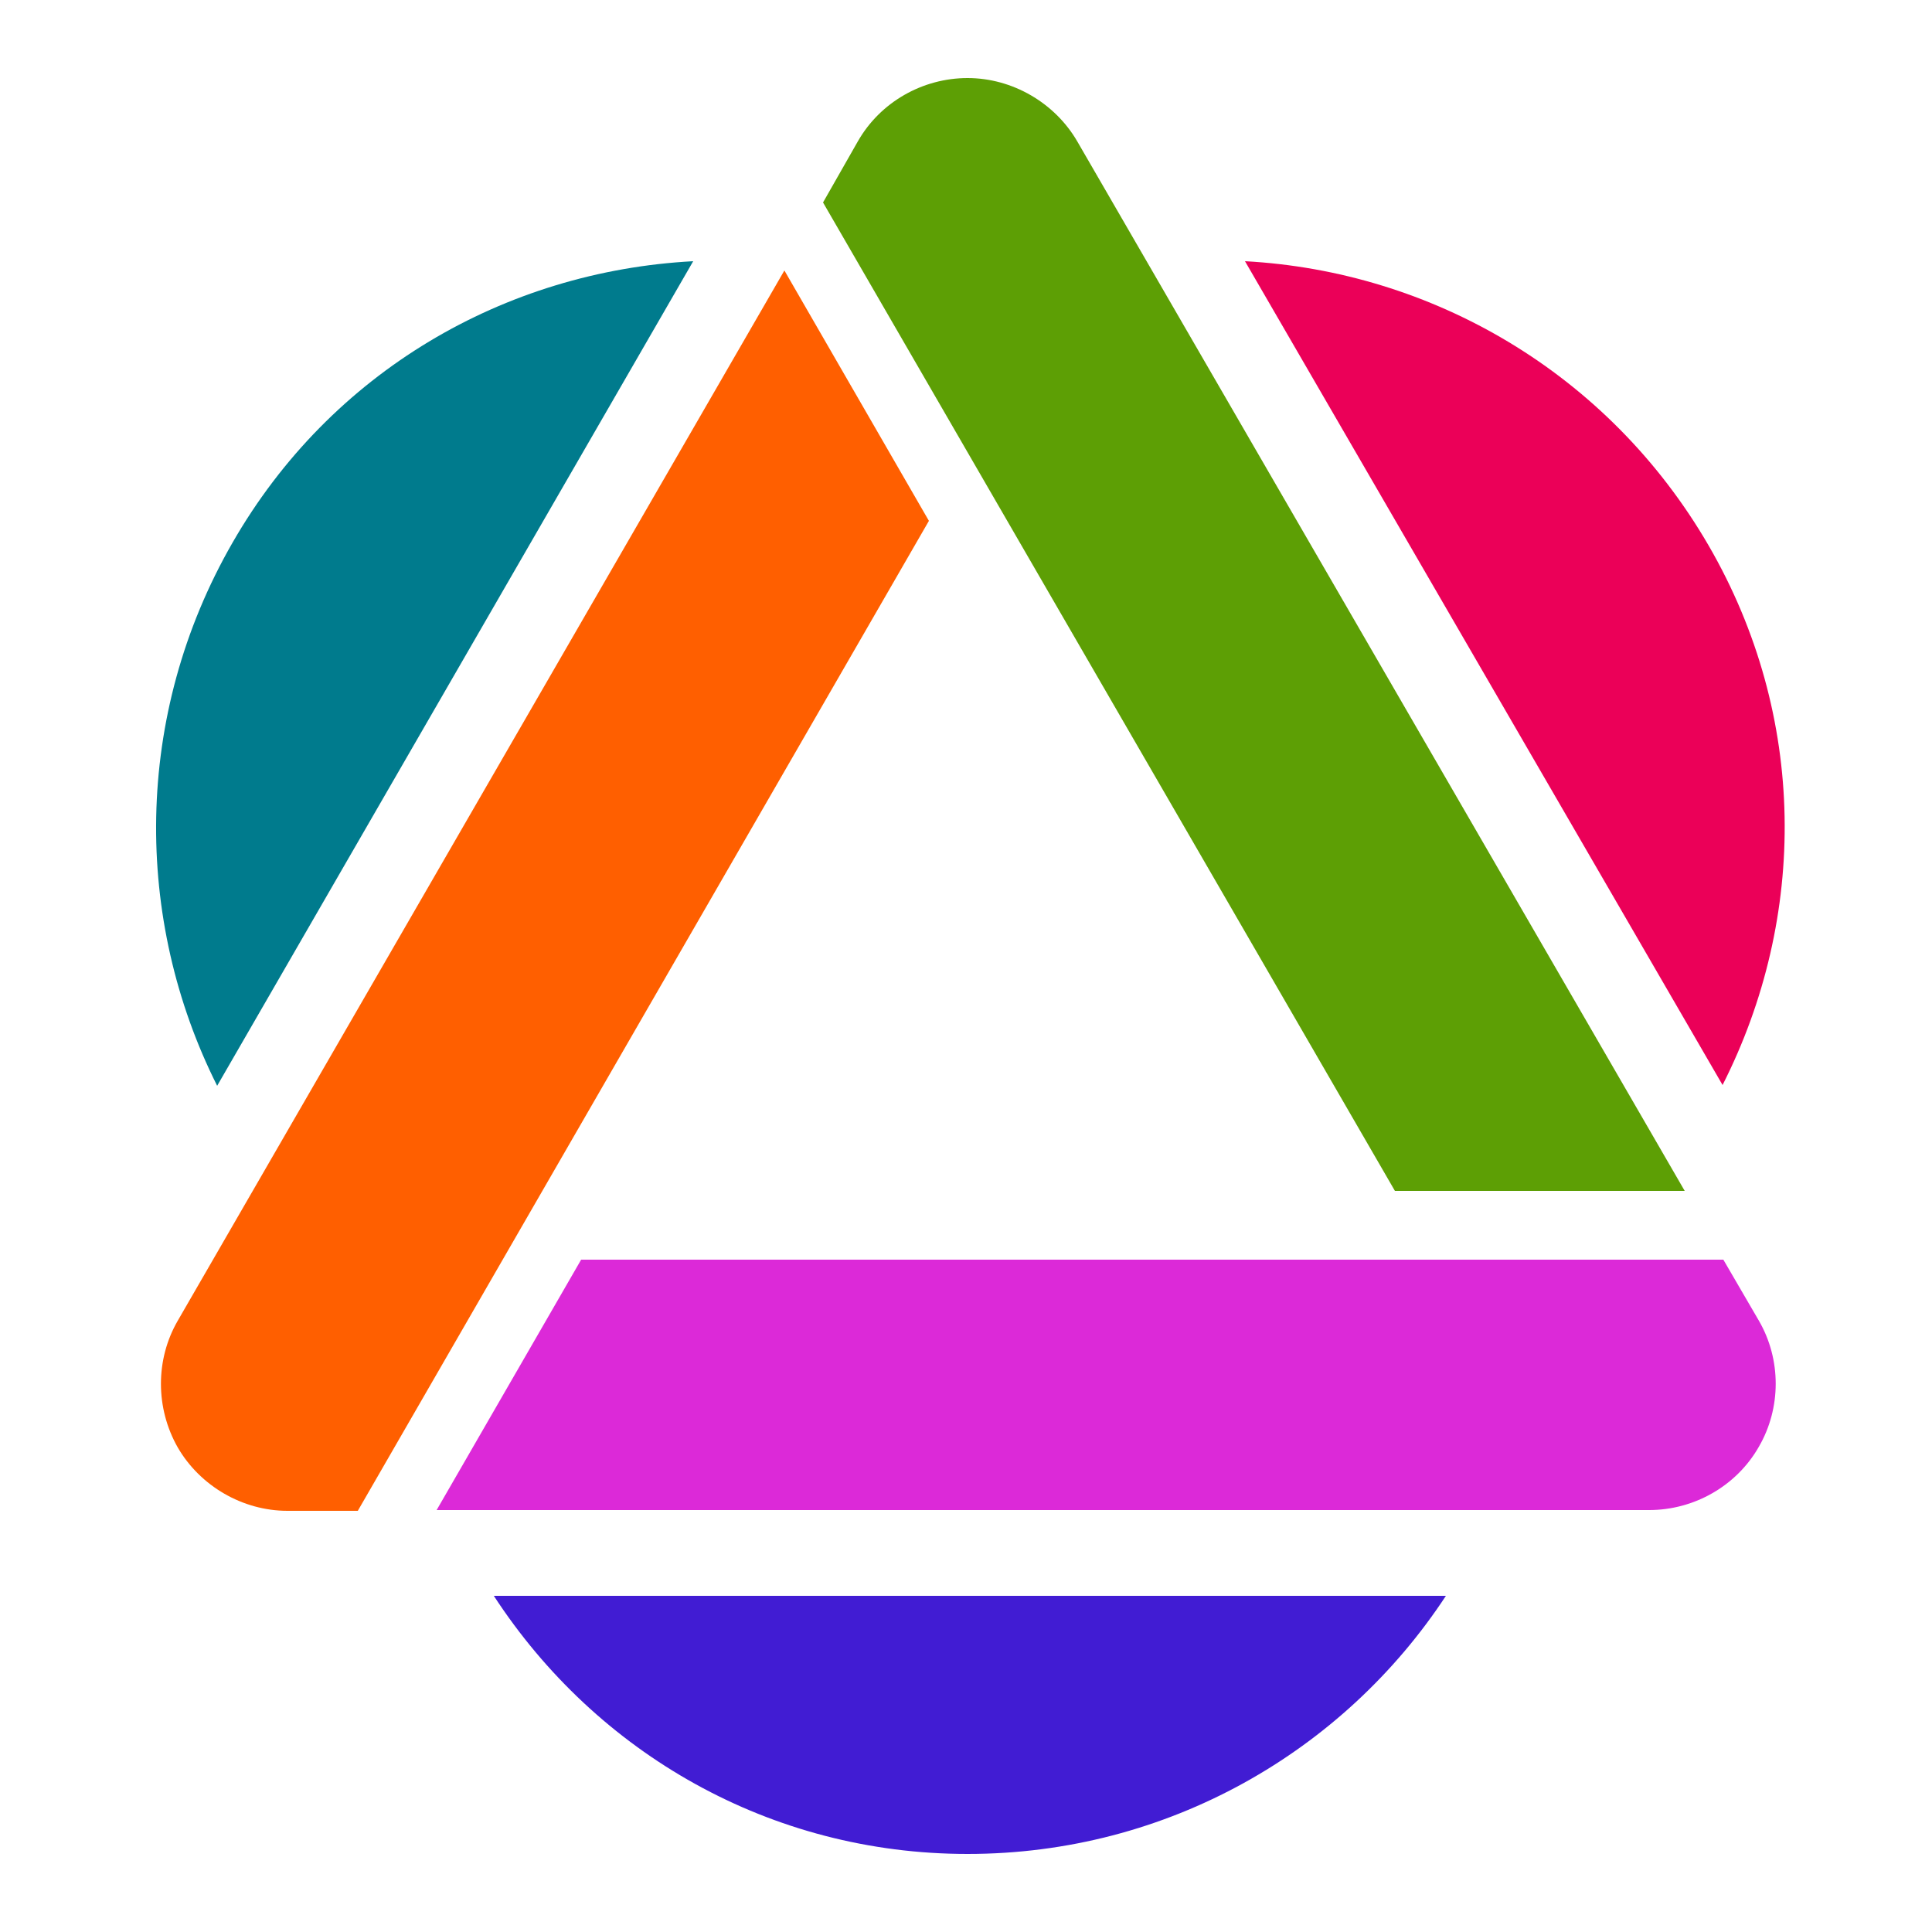 <?xml version="1.0" encoding="utf-8"?>
<!-- Generator: Adobe Illustrator 26.0.1, SVG Export Plug-In . SVG Version: 6.00 Build 0)  -->
<svg version="1.1" id="dwp-digital-logo" xmlns="http://www.w3.org/2000/svg" xmlns:xlink="http://www.w3.org/1999/xlink" x="0px"
	 y="0px" viewBox="0 0 250 250" style="enable-background:new 0 0 250 250;" xml:space="preserve">
<style type="text/css">
	.st0{fill:#411CD3;}
	.st1{fill:#007B8D;}
	.st2{fill:#EB0058;}
	.st3{fill:#5D9F05;}
	.st4{fill:#DC29D8;}
	.st5{fill:#FF5F00;}
</style>
<path class="st0" d="M187.1,206.5c-13.2,20.1-36,33.4-61.9,33.4c-25.5,0-48-13-61.3-33.4H187.1z"/>
<path class="st1" d="M89.7,33.8c-24.4,1.3-46.9,14.3-59.6,36.4c-12.9,22.4-12.8,48.8-2,70.3L89.7,33.8z"/>
<path class="st2" d="M161.1,33.8c24.1,1.3,47,14.4,60,36.8c12.8,22.1,12.8,48.1,1.8,69.8L161.1,33.8z"/>
<path class="st3" d="M180.5,154.1H218L139.4,18.3c-2.9-5-8.4-8.2-14.2-8.2c-5.8,0-11.3,3.1-14.2,8.2l-4.5,7.9L180.5,154.1z"/>
<path class="st4" d="M227.6,170.9L223,163h-37.4H75.2h0l-18.7,32.4h156.9c5.8,0,11.3-3.1,14.2-8.2
	C230.5,182.2,230.5,175.9,227.6,170.9"/>
<path class="st5" d="M101.5,35L23,170.9c-2.9,5-2.9,11.3,0,16.4c2.9,5,8.4,8.2,14.2,8.2h9.1l73.9-128.1L101.5,35z"/>
</svg>
